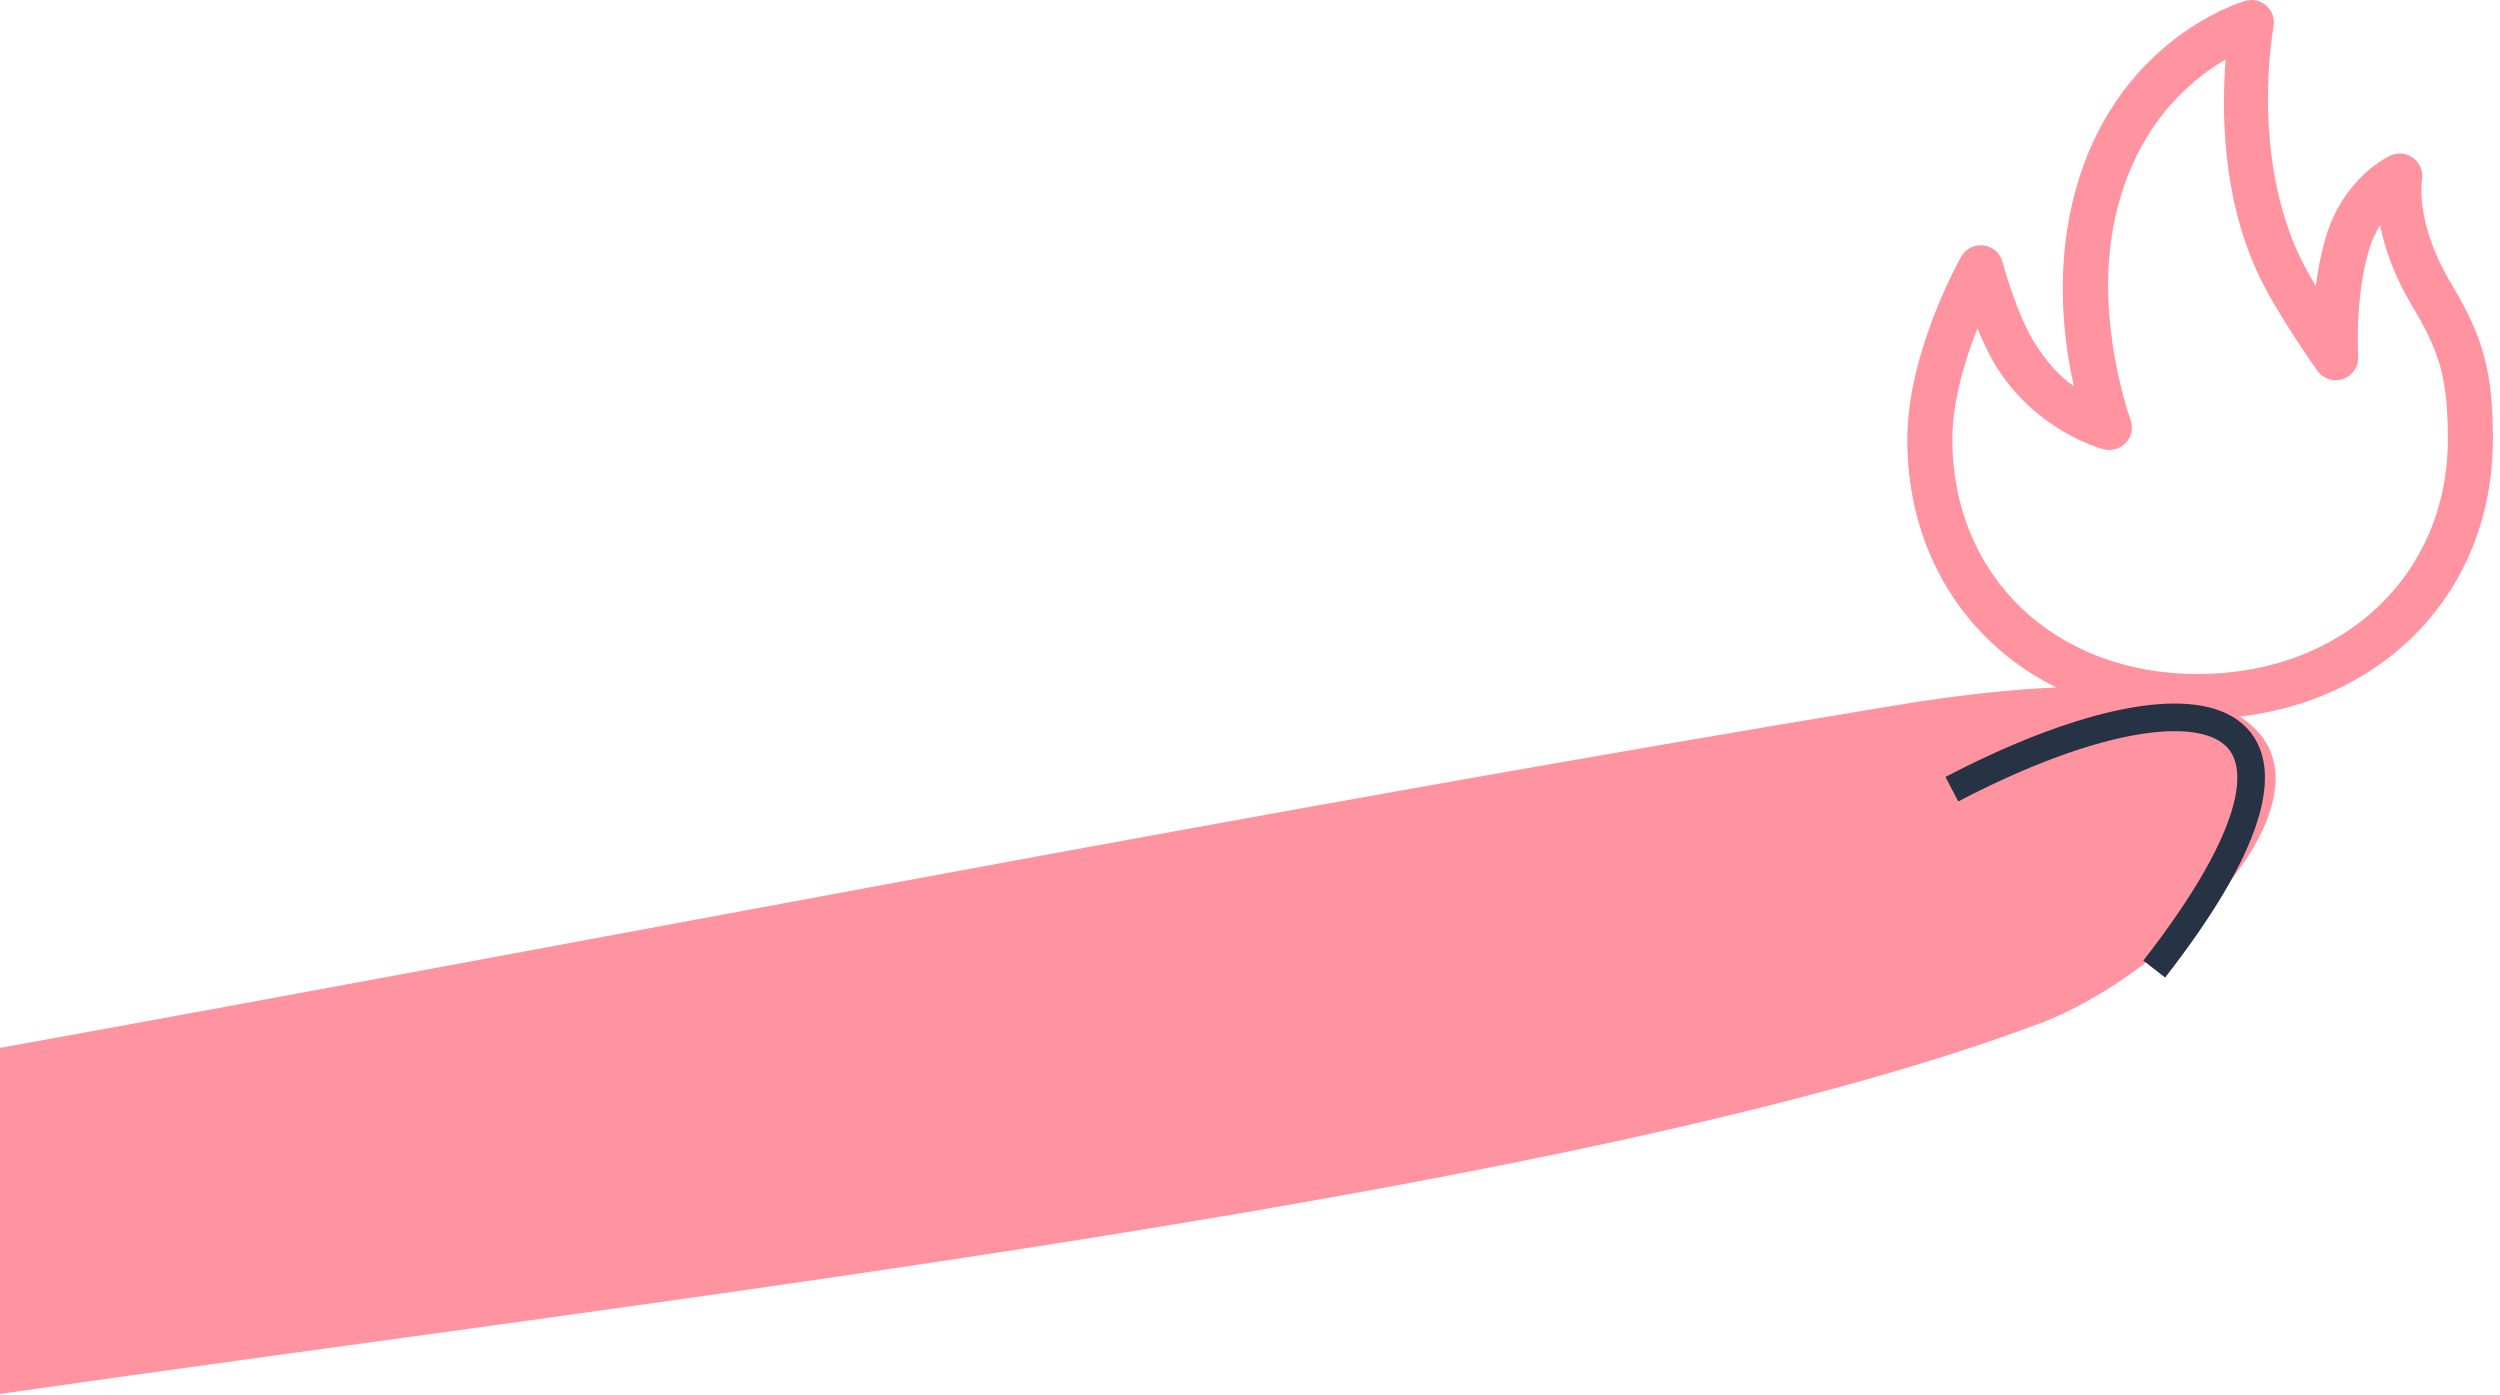 <?xml version="1.0" encoding="UTF-8"?>
<svg width="181px" height="101px" viewBox="0 0 181 101" version="1.1" xmlns="http://www.w3.org/2000/svg" xmlns:xlink="http://www.w3.org/1999/xlink">
    <!-- Generator: Sketch 44.1 (41455) - http://www.bohemiancoding.com/sketch -->
    <title>Group 15</title>
    <desc>Created with Sketch.</desc>
    <defs></defs>
    <g id="Page-1" stroke="none" stroke-width="1" fill="none" fill-rule="evenodd">
        <g id="Group-15">
            <path d="M159.104,48.8 C148.698,48.8 141.35,41.656 141.35,31.806 C141.35,29.03 142.273,26.032 143.166,23.774 C143.569,24.76 144.044,25.771 144.575,26.612 C147.548,31.289 152.137,32.484 152.339,32.532 C152.931,32.674 153.548,32.475 153.946,32.021 C154.345,31.568 154.459,30.926 154.242,30.364 C154.215,30.294 151.71,23.383 152.998,16.467 C154.324,9.359 158.448,5.87 161.136,4.304 C160.865,7.873 160.819,14.072 163.476,19.805 C164.753,22.57 167.655,26.669 167.778,26.843 C168.198,27.44 168.963,27.681 169.651,27.436 C170.34,27.19 170.783,26.519 170.734,25.794 C170.733,25.753 170.481,21.69 171.475,18.223 C171.696,17.455 171.995,16.814 172.318,16.295 C172.637,17.909 173.309,19.939 174.666,22.199 C176.698,25.581 177.223,27.557 177.223,31.806 C177.223,41.656 169.601,48.8 159.104,48.8 L159.104,48.8 Z M177.461,20.524 C174.867,16.2 175.328,13.152 175.348,13.041 C175.455,12.446 175.225,11.84 174.749,11.462 C174.273,11.091 173.627,11.008 173.076,11.256 C172.934,11.319 169.62,12.849 168.34,17.329 C168.014,18.458 167.805,19.621 167.668,20.716 C167.194,19.921 166.752,19.121 166.434,18.434 C162.939,10.887 164.588,2.028 164.604,1.937 C164.712,1.383 164.521,0.809 164.102,0.428 C163.683,0.045 163.101,-0.095 162.553,0.065 C162.124,0.185 152.153,3.216 149.792,15.866 C148.931,20.48 149.459,24.97 150.151,27.958 C149.13,27.267 148.225,26.272 147.331,24.867 C146.001,22.775 144.993,19.004 144.983,18.968 C144.813,18.326 144.274,17.852 143.615,17.766 C142.948,17.692 142.312,18.008 141.986,18.587 C141.827,18.867 138.088,25.578 138.088,31.806 C138.088,43.544 146.809,52.061 159.104,52.061 C171.493,52.061 180.485,43.544 180.485,31.806 C180.485,26.956 179.806,24.422 177.461,20.524 L177.461,20.524 Z" id="Fill-862" fill="#FF939F"></path>
            <path d="M0,75.867 C45.672,67.611 90.694,58.767 137.017,51.101 C182.438,43.584 161.578,68.873 147.696,74.089 C115.071,86.349 49.288,93.84 0,100.917" id="Path-9" fill="#FF939F"></path>
            <path d="M141.315,57.138 C159.246,47.762 171.312,50.463 155.966,70.16" id="Path-10" stroke="#263345" stroke-width="2"></path>
        </g>
    </g>
</svg>